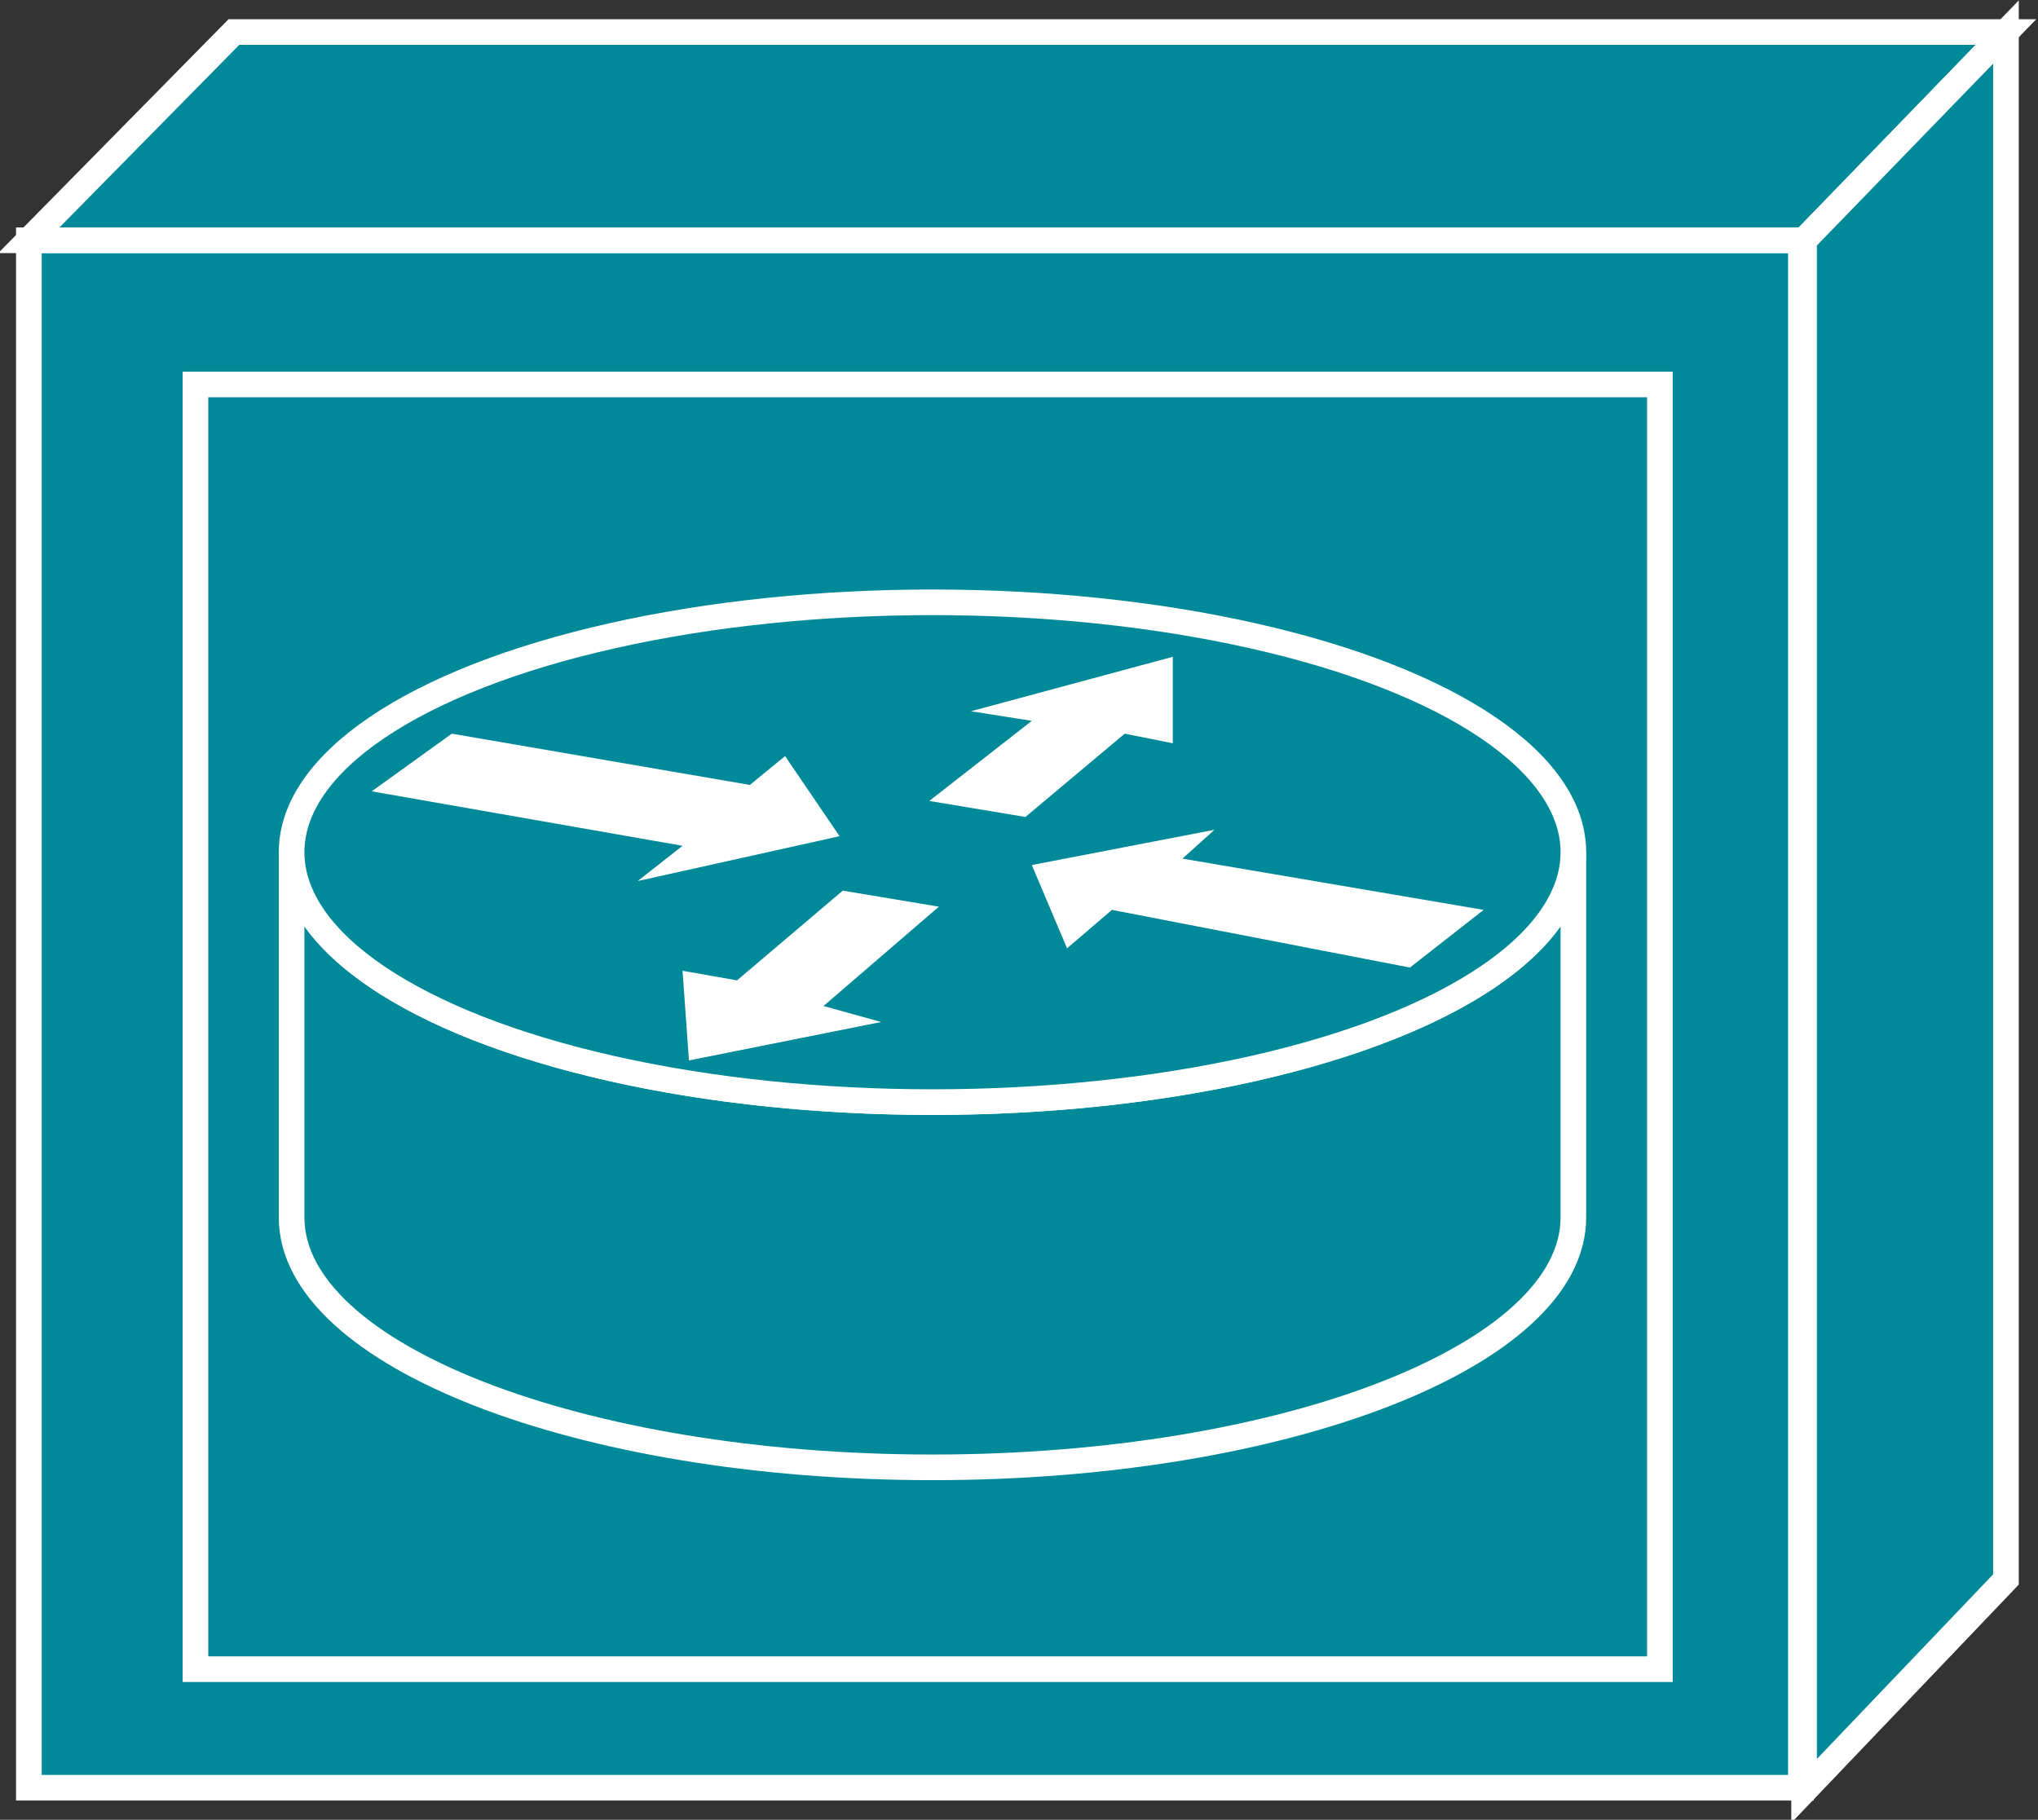 <?xml version="1.0" encoding="utf-8"?>
<!-- Generator: Adobe Illustrator 20.1.0, SVG Export Plug-In . SVG Version: 6.00 Build 0)  -->
<svg version="1.1" id="Layer_1" xmlns="http://www.w3.org/2000/svg" xmlns:xlink="http://www.w3.org/1999/xlink" x="0px" y="0px"
	 viewBox="0 0 63.6 56.8" style="enable-background:new 0 0 63.6 56.8;" xml:space="preserve">
<rect x="0" y="0" width="63.6" height="56.8" fill="#333333" stroke="none"/>
<style type="text/css">
	.st0{fill:#008998;stroke:#FFFFFF;stroke-width:0.8;}
	.st1{fill:#FFFFFF;}
</style>
<g>
	<g>
		<rect x="0.9" y="7.5" class="st0" width="55.3" height="48.3"/>
		<polygon class="st0" points="7.3,1 0.9,7.5 56.3,7.5 62.6,1 		"/>
		<polygon class="st0" points="62.6,49.3 62.6,1 56.3,7.5 56.3,55.9 		"/>
	</g>
	<rect x="6.1" y="12" class="st0" width="45.7" height="40.1"/>
	<path class="st0" d="M49.1,26.6c0,4.3-9,7.8-20,7.8s-20-3.5-20-7.8V38c0,4.3,9,7.8,20,7.8s20-3.5,20-7.8V26.6z"/>
	<ellipse class="st0" cx="29.1" cy="26.6" rx="20" ry="7.8"/>
	<polygon class="st1" points="24.5,23.6 26.2,26.1 19.9,27.5 21.3,26.4 11.6,24.7 14.1,22.9 23.4,24.5 	"/>
	<polygon class="st1" points="33.3,29.6 32.2,27 37.9,25.9 36.9,26.8 46.3,28.4 44,30.2 34.7,28.4 	"/>
	<polygon class="st1" points="30.3,22.2 36.6,20.5 36.6,23.2 35.1,22.9 32,25.5 29,25 32.2,22.5 	"/>
	<polygon class="st1" points="27.5,31.9 21.5,33.1 21.3,30.3 23,30.6 26.3,27.8 29.3,28.3 25.7,31.4 	"/>
</g>
</svg>
